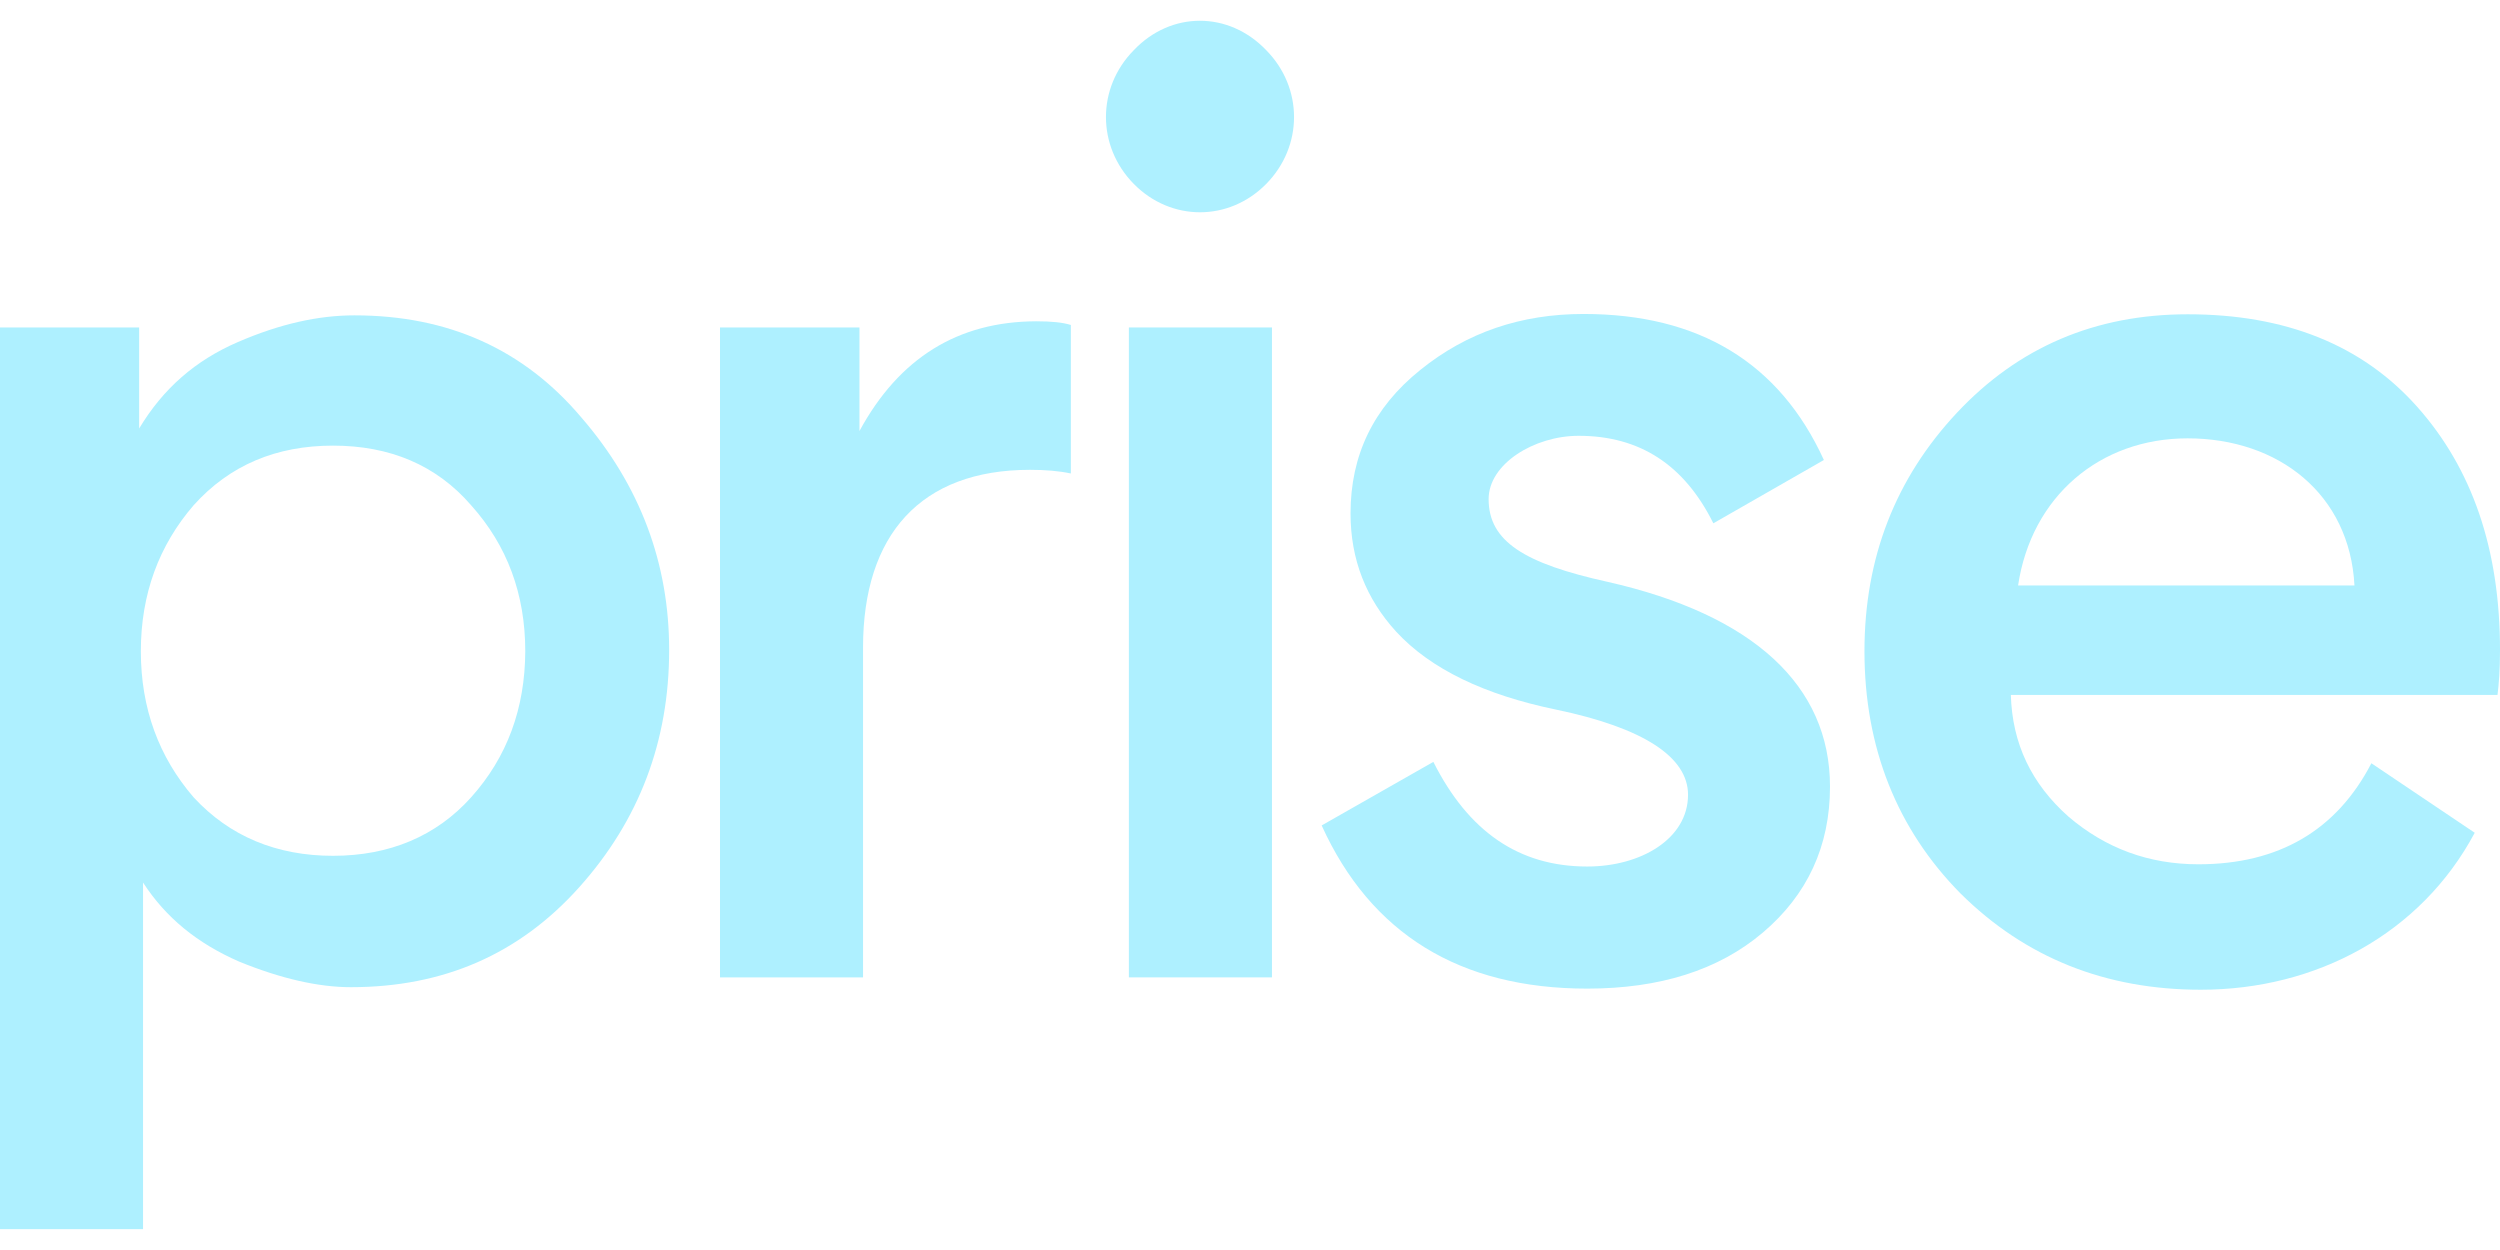 <svg width="56" height="28" viewBox="0 0 56 28" fill="none" xmlns="http://www.w3.org/2000/svg">
<g clip-path="url(#clip0_349_3397)">
<path d="M7.94 7.064C7.131 7.064 6.272 7.254 5.326 7.663C4.38 8.073 3.659 8.697 3.117 9.598V7.335H0V27.533H3.204V19.769C3.715 20.557 4.418 21.13 5.357 21.54C6.297 21.924 7.137 22.113 7.859 22.113C9.931 22.113 11.629 21.376 12.973 19.876C14.317 18.376 14.989 16.605 14.989 14.557C14.989 12.623 14.342 10.877 13.023 9.352C11.735 7.827 10.043 7.064 7.94 7.064ZM10.553 17.86C9.775 18.729 8.724 19.17 7.46 19.17C6.197 19.17 5.146 18.736 4.337 17.86C3.559 16.958 3.155 15.868 3.155 14.589C3.155 13.31 3.559 12.219 4.337 11.318C5.146 10.417 6.191 9.982 7.46 9.982C8.73 9.982 9.775 10.417 10.553 11.318C11.362 12.219 11.766 13.31 11.766 14.589C11.76 15.868 11.362 16.958 10.553 17.86Z" fill="#AEF0FF"/>
<path d="M19.252 9.655V7.335H16.128V21.893H19.332V14.507C19.332 11.974 20.627 10.524 23.072 10.524C23.42 10.524 23.719 10.549 23.987 10.606V7.279C23.8 7.222 23.557 7.197 23.209 7.197C21.46 7.203 20.141 8.016 19.252 9.655Z" fill="#AEF0FF"/>
<path d="M28.492 7.335H25.287V21.893H28.492V7.335Z" fill="#AEF0FF"/>
<path d="M25.399 1.122C24.565 1.966 24.565 3.277 25.399 4.122C26.233 4.966 27.527 4.966 28.361 4.122C29.195 3.277 29.195 1.966 28.361 1.122C27.521 0.246 26.233 0.246 25.399 1.122Z" fill="#AEF0FF"/>
<path d="M36.008 13.033C34.154 12.623 33.345 12.131 33.345 11.18C33.345 10.392 34.365 9.762 35.361 9.762C36.736 9.762 37.731 10.417 38.379 11.722L40.855 10.304C39.859 8.123 38.055 7.033 35.473 7.033C34.073 7.033 32.859 7.443 31.814 8.287C30.763 9.132 30.252 10.197 30.252 11.501C30.252 12.535 30.601 13.411 31.273 14.148C32.051 14.992 33.264 15.566 34.851 15.894C36.817 16.303 37.812 16.959 37.812 17.803C37.812 18.786 36.761 19.41 35.554 19.41C34.017 19.41 32.891 18.622 32.107 17.066L29.605 18.49C30.707 20.916 32.698 22.145 35.554 22.145C37.171 22.145 38.491 21.735 39.486 20.891C40.482 20.047 40.992 18.956 40.992 17.62C40.992 15.352 39.268 13.77 36.008 13.033Z" fill="#AEF0FF"/>
<path d="M56 14.564C56 12.302 55.378 10.499 54.146 9.113C52.908 7.72 51.184 7.04 49.006 7.04C46.934 7.04 45.211 7.777 43.836 9.245C42.461 10.714 41.764 12.491 41.764 14.589C41.764 16.744 42.492 18.572 43.917 20.015C45.373 21.458 47.171 22.17 49.299 22.17C51.881 22.17 54.227 20.916 55.434 18.654L53.119 17.097C52.341 18.597 51.047 19.36 49.243 19.36C48.141 19.36 47.171 19.007 46.337 18.295C45.503 17.557 45.074 16.656 45.043 15.566H55.944C55.975 15.327 56 14.999 56 14.564ZM45.205 13.115C45.503 11.123 47.034 9.819 49 9.819C51.047 9.819 52.634 11.073 52.74 13.115H45.205Z" fill="#AEF0FF"/>
</g>
<defs>
<clipPath id="clip0_349_3397">
<rect width="56" height="27.067" fill="white" transform="translate(0 0.467)"/>
</clipPath>
</defs>
</svg>
